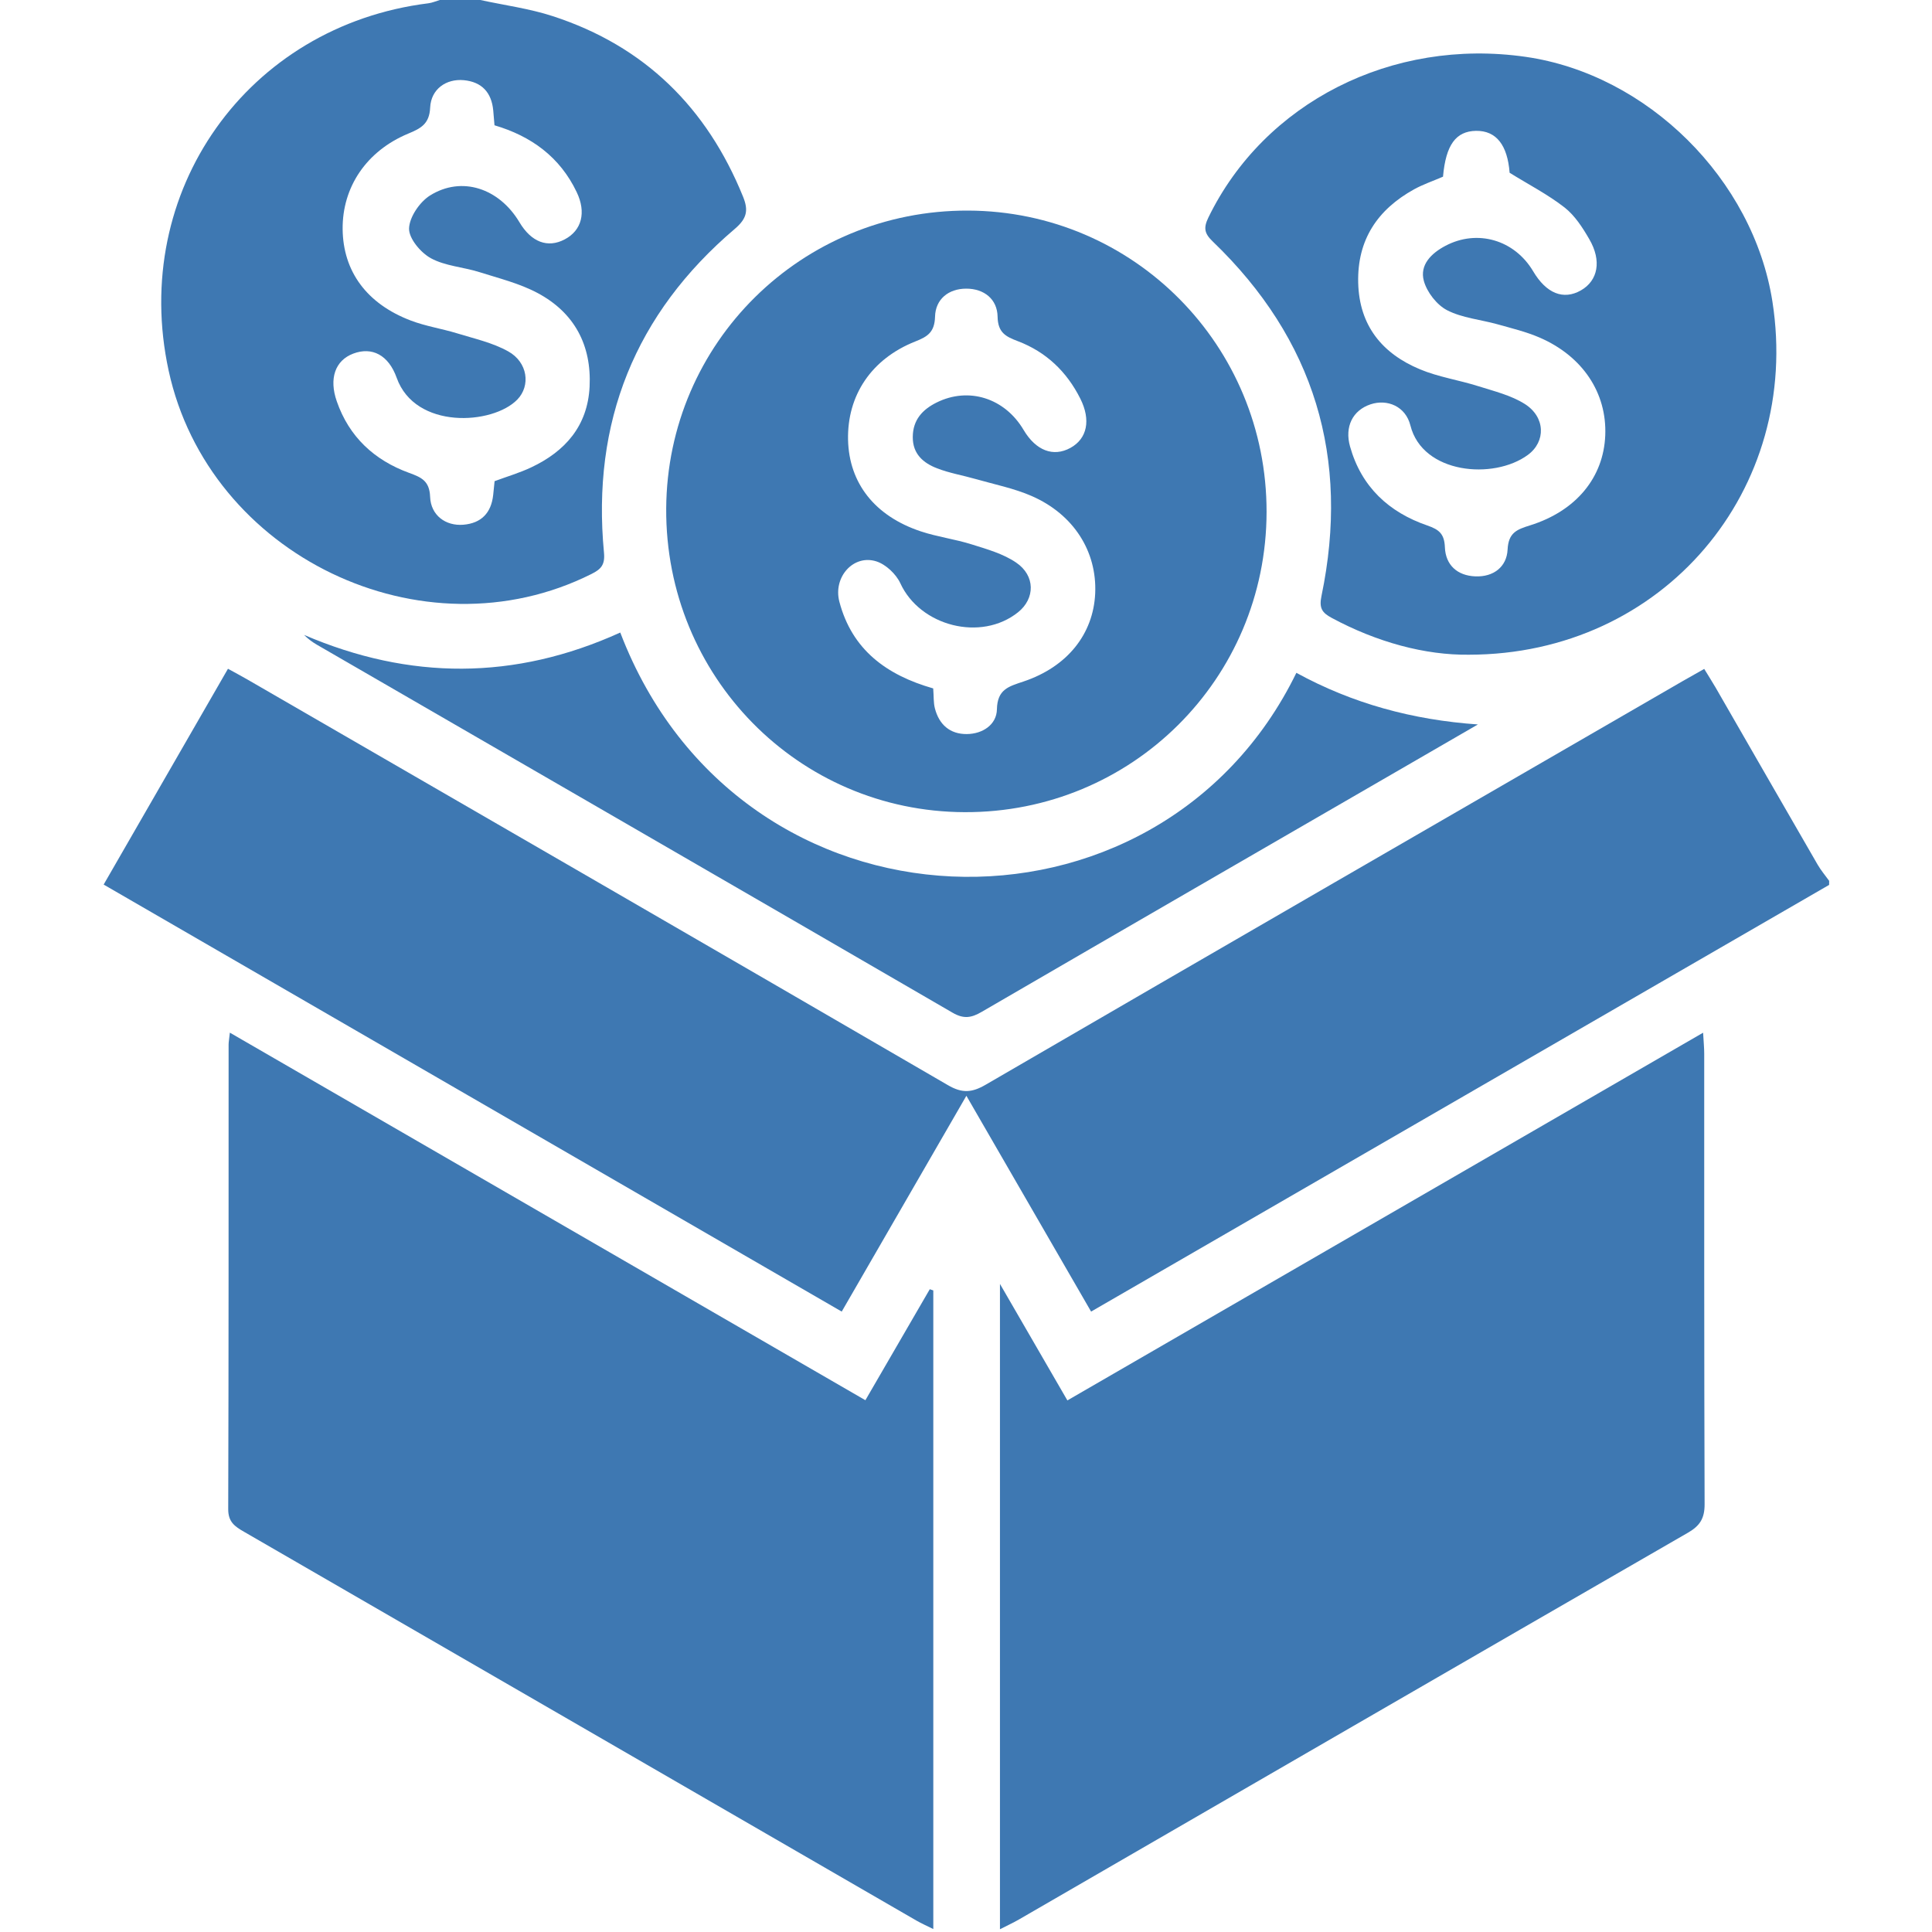 <svg width="40" height="40" viewBox="0 0 40 40" fill="none" xmlns="http://www.w3.org/2000/svg">
<path d="M37.87 18.321C32.793 21.257 27.716 24.192 22.59 27.155C21.741 25.687 20.899 24.229 20.008 22.687C19.134 24.199 18.294 25.654 17.427 27.155C12.331 24.206 7.248 21.265 2.146 18.314C3.009 16.816 3.852 15.353 4.72 13.846C4.862 13.925 4.992 13.993 5.12 14.067C9.956 16.863 14.794 19.658 19.624 22.466C19.92 22.639 20.122 22.624 20.409 22.457C25.215 19.664 30.029 16.883 34.841 14.1C34.974 14.023 35.107 13.949 35.284 13.849C35.364 13.981 35.444 14.105 35.518 14.232C36.223 15.456 36.926 16.681 37.633 17.903C37.701 18.021 37.791 18.126 37.871 18.237C37.87 18.265 37.87 18.293 37.87 18.321Z" fill="#3E78B2"/>
<path d="M9.944 0C10.446 0.109 10.963 0.177 11.449 0.336C13.345 0.954 14.636 2.228 15.384 4.072C15.498 4.353 15.467 4.523 15.213 4.739C13.147 6.496 12.247 8.742 12.505 11.444C12.529 11.698 12.439 11.787 12.245 11.884C8.751 13.634 4.32 11.504 3.491 7.671C2.689 3.966 5.118 0.535 8.869 0.068C8.949 0.058 9.027 0.023 9.105 0C9.385 0 9.664 0 9.944 0ZM10.238 2.594C10.228 2.48 10.221 2.383 10.212 2.287C10.177 1.915 9.976 1.696 9.603 1.66C9.238 1.626 8.924 1.844 8.906 2.227C8.891 2.566 8.713 2.658 8.453 2.766C7.586 3.126 7.085 3.875 7.094 4.747C7.104 5.617 7.59 6.287 8.501 6.635C8.811 6.754 9.147 6.804 9.466 6.902C9.823 7.012 10.201 7.095 10.522 7.275C10.927 7.5 10.99 7.985 10.71 8.273C10.199 8.798 8.596 8.897 8.213 7.822C8.043 7.347 7.701 7.175 7.314 7.321C6.94 7.462 6.807 7.836 6.973 8.31C7.229 9.047 7.751 9.528 8.469 9.79C8.721 9.882 8.892 9.953 8.905 10.285C8.919 10.671 9.229 10.894 9.593 10.864C9.965 10.833 10.171 10.619 10.211 10.246C10.222 10.15 10.231 10.054 10.24 9.962C10.502 9.865 10.757 9.79 10.995 9.678C11.701 9.346 12.166 8.82 12.207 8.007C12.25 7.144 11.89 6.473 11.133 6.068C10.757 5.867 10.329 5.762 9.919 5.632C9.587 5.528 9.217 5.508 8.92 5.346C8.71 5.231 8.465 4.939 8.469 4.732C8.475 4.496 8.688 4.183 8.902 4.048C9.558 3.637 10.334 3.896 10.755 4.602C11 5.014 11.34 5.142 11.692 4.956C12.045 4.77 12.141 4.398 11.94 3.978C11.593 3.25 10.998 2.818 10.238 2.594Z" fill="#3E78B2"/>
<path d="M35.261 21.381C35.272 21.575 35.284 21.696 35.284 21.817C35.285 24.925 35.281 28.033 35.292 31.142C35.293 31.433 35.198 31.588 34.949 31.732C30.328 34.396 25.713 37.07 21.096 39.741C20.98 39.808 20.857 39.864 20.703 39.943C20.703 35.501 20.703 31.105 20.703 26.582C21.201 27.442 21.637 28.197 22.099 28.994C26.483 26.458 30.849 23.933 35.261 21.381Z" fill="#3E78B2"/>
<path d="M19.323 26.717C19.323 31.107 19.323 35.497 19.323 39.939C19.187 39.871 19.078 39.824 18.976 39.765C14.334 37.081 9.693 34.395 5.051 31.713C4.863 31.605 4.723 31.511 4.725 31.244C4.735 28.038 4.732 24.832 4.733 21.626C4.733 21.571 4.745 21.516 4.759 21.38C9.149 23.918 13.504 26.438 17.917 28.99C18.363 28.221 18.806 27.457 19.25 26.692C19.274 26.7 19.299 26.709 19.323 26.717Z" fill="#3E78B2"/>
<path d="M20.043 4.36C23.473 4.371 26.228 7.154 26.223 10.601C26.217 14.059 23.432 16.828 19.971 16.815C16.528 16.803 13.773 14 13.793 10.529C13.813 7.095 16.596 4.348 20.043 4.36ZM19.321 14.253C19.334 14.417 19.325 14.547 19.356 14.666C19.443 15.003 19.669 15.201 20.017 15.198C20.347 15.195 20.633 15.002 20.64 14.688C20.648 14.271 20.883 14.213 21.187 14.111C22.101 13.806 22.638 13.124 22.675 12.282C22.712 11.419 22.232 10.651 21.361 10.27C20.995 10.11 20.592 10.03 20.204 9.919C19.937 9.842 19.659 9.796 19.401 9.696C19.116 9.586 18.895 9.399 18.898 9.047C18.9 8.692 19.1 8.478 19.393 8.333C20.057 8.004 20.803 8.242 21.193 8.902C21.446 9.329 21.807 9.468 22.162 9.273C22.51 9.082 22.589 8.696 22.367 8.254C22.086 7.693 21.657 7.285 21.072 7.063C20.822 6.968 20.66 6.887 20.654 6.556C20.648 6.196 20.377 5.976 20.006 5.976C19.636 5.976 19.368 6.196 19.359 6.556C19.35 6.877 19.206 6.969 18.952 7.069C18.042 7.429 17.538 8.185 17.558 9.107C17.579 10.003 18.111 10.685 19.066 11.002C19.409 11.116 19.773 11.162 20.118 11.271C20.434 11.37 20.768 11.464 21.036 11.646C21.439 11.918 21.432 12.393 21.078 12.676C20.311 13.29 19.049 12.965 18.64 12.075C18.552 11.885 18.341 11.686 18.145 11.623C17.67 11.471 17.245 11.948 17.378 12.457C17.64 13.455 18.356 13.977 19.321 14.253Z" fill="#3E78B2"/>
<path d="M30.41 13.555C29.51 13.566 28.511 13.299 27.57 12.792C27.369 12.684 27.308 12.588 27.36 12.338C27.954 9.482 27.216 7.025 25.108 4.999C24.937 4.835 24.913 4.721 25.018 4.504C26.176 2.123 28.819 0.778 31.588 1.177C34.11 1.54 36.299 3.712 36.696 6.243C37.304 10.133 34.443 13.553 30.41 13.555ZM29.876 3.658C29.663 3.75 29.462 3.818 29.28 3.918C28.521 4.337 28.098 4.964 28.12 5.855C28.142 6.744 28.619 7.322 29.403 7.648C29.786 7.807 30.207 7.869 30.605 7.995C30.934 8.099 31.285 8.184 31.571 8.365C31.997 8.636 32.008 9.143 31.632 9.419C30.921 9.941 29.451 9.81 29.201 8.809C29.102 8.412 28.722 8.256 28.376 8.371C28.005 8.495 27.836 8.835 27.951 9.244C28.186 10.081 28.755 10.606 29.552 10.88C29.799 10.965 29.904 11.056 29.915 11.332C29.93 11.699 30.172 11.918 30.544 11.933C30.921 11.949 31.195 11.736 31.213 11.38C31.23 11.028 31.403 10.963 31.678 10.877C32.635 10.578 33.2 9.883 33.235 9.014C33.271 8.138 32.77 7.376 31.876 6.989C31.596 6.868 31.295 6.796 31 6.713C30.652 6.616 30.273 6.584 29.959 6.422C29.747 6.312 29.543 6.049 29.479 5.815C29.389 5.484 29.634 5.243 29.927 5.089C30.586 4.741 31.356 4.965 31.742 5.616C32.015 6.077 32.369 6.218 32.731 6.012C33.084 5.81 33.166 5.4 32.904 4.951C32.766 4.712 32.605 4.462 32.393 4.296C32.048 4.027 31.652 3.823 31.255 3.577C31.211 3.005 30.98 2.703 30.559 2.709C30.142 2.716 29.934 3 29.876 3.658Z" fill="#3E78B2"/>
<path d="M12.842 13.096C15.326 19.591 23.984 19.79 26.84 13.93C28.001 14.566 29.248 14.905 30.598 14.999C30.17 15.247 29.741 15.495 29.313 15.743C26.317 17.477 23.319 19.209 20.326 20.949C20.11 21.075 19.953 21.101 19.722 20.967C15.339 18.422 10.95 15.888 6.564 13.35C6.47 13.296 6.381 13.231 6.295 13.145C8.481 14.083 10.656 14.088 12.842 13.096Z" fill="#3E78B2"/>
</svg>
